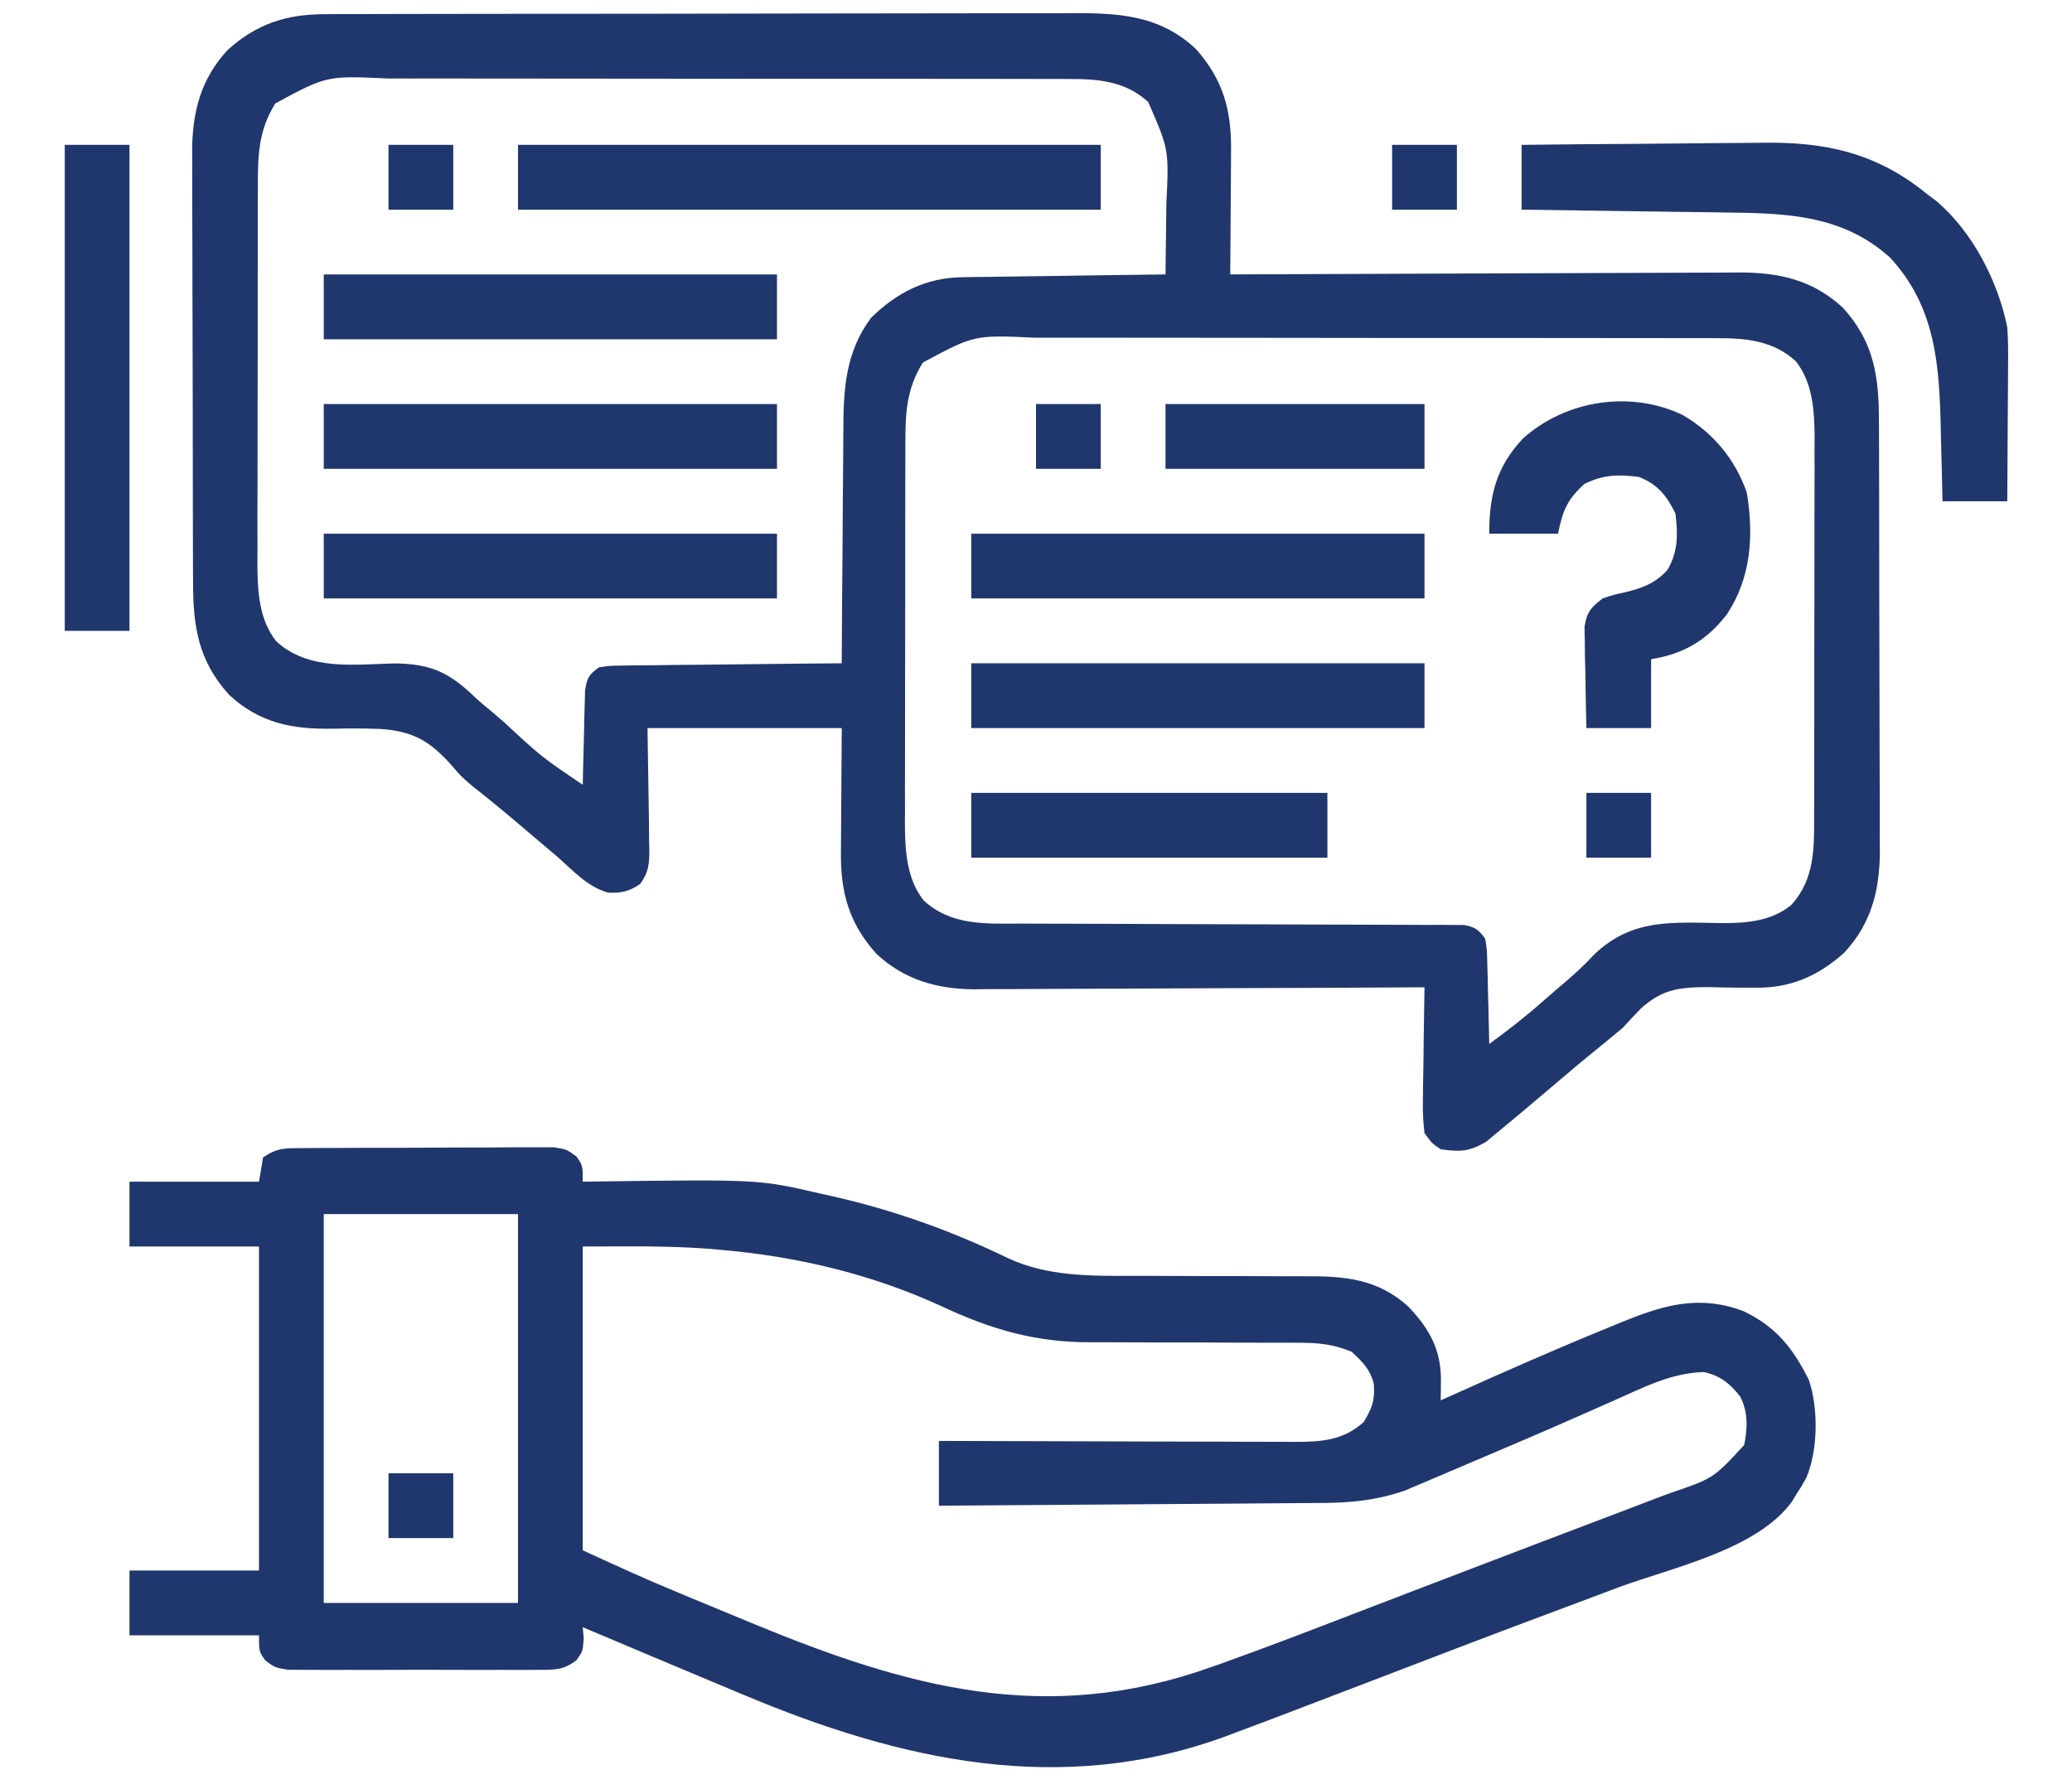<svg width="44" height="38" viewBox="0 0 44 38" fill="none" xmlns="http://www.w3.org/2000/svg">
<path d="M6.922 0.301C6.995 0.3 7.068 0.3 7.143 0.299C7.386 0.298 7.63 0.298 7.873 0.299C8.048 0.298 8.223 0.298 8.398 0.297C8.872 0.295 9.347 0.295 9.821 0.295C10.117 0.295 10.414 0.294 10.711 0.294C11.746 0.292 12.781 0.292 13.816 0.292C14.78 0.292 15.744 0.29 16.709 0.287C17.537 0.285 18.365 0.284 19.194 0.284C19.688 0.284 20.183 0.284 20.677 0.282C21.142 0.28 21.608 0.28 22.073 0.282C22.243 0.282 22.413 0.281 22.584 0.28C23.642 0.274 24.573 0.272 25.392 1.037C25.971 1.683 26.152 2.34 26.142 3.191C26.141 3.305 26.141 3.305 26.141 3.421C26.14 3.661 26.138 3.901 26.136 4.141C26.135 4.304 26.134 4.468 26.133 4.631C26.131 5.031 26.128 5.43 26.125 5.829C26.214 5.829 26.214 5.829 26.305 5.828C27.754 5.821 29.203 5.815 30.652 5.811C31.353 5.81 32.053 5.807 32.754 5.803C33.365 5.8 33.976 5.798 34.587 5.797C34.911 5.796 35.234 5.795 35.557 5.793C35.862 5.791 36.167 5.79 36.472 5.79C36.636 5.79 36.8 5.788 36.964 5.787C37.805 5.79 38.514 5.956 39.142 6.543C39.797 7.272 39.901 7.997 39.9 8.95C39.901 9.056 39.901 9.162 39.902 9.271C39.903 9.561 39.904 9.851 39.904 10.142C39.904 10.323 39.904 10.505 39.905 10.686C39.906 11.321 39.907 11.956 39.907 12.59C39.907 13.18 39.909 13.77 39.911 14.36C39.913 14.867 39.914 15.375 39.914 15.883C39.914 16.186 39.915 16.488 39.917 16.791C39.919 17.129 39.918 17.467 39.917 17.805C39.918 17.904 39.919 18.003 39.92 18.105C39.913 18.925 39.732 19.625 39.162 20.236C38.603 20.739 38.004 20.996 37.247 20.978C37.087 20.978 37.087 20.978 36.923 20.978C36.701 20.976 36.479 20.972 36.257 20.966C35.655 20.969 35.295 21.013 34.84 21.425C34.712 21.558 34.585 21.693 34.461 21.83C34.31 21.957 34.158 22.083 34.004 22.207C33.702 22.451 33.403 22.699 33.108 22.952C32.921 23.113 32.732 23.271 32.543 23.43C32.445 23.512 32.348 23.594 32.251 23.677C32.106 23.799 31.96 23.92 31.813 24.04C31.727 24.111 31.642 24.183 31.553 24.256C31.188 24.464 31.009 24.467 30.594 24.411C30.403 24.281 30.403 24.281 30.25 24.067C30.22 23.818 30.21 23.604 30.216 23.356C30.217 23.288 30.217 23.219 30.218 23.149C30.22 22.932 30.224 22.714 30.229 22.497C30.23 22.349 30.232 22.202 30.233 22.054C30.237 21.693 30.243 21.331 30.25 20.97C30.198 20.97 30.145 20.971 30.091 20.971C28.814 20.979 27.538 20.984 26.261 20.988C25.643 20.989 25.026 20.992 24.408 20.996C23.87 20.999 23.331 21.002 22.793 21.002C22.508 21.003 22.223 21.004 21.938 21.006C21.619 21.009 21.301 21.009 20.982 21.009C20.888 21.01 20.795 21.012 20.699 21.013C19.896 21.008 19.205 20.814 18.608 20.256C18.029 19.611 17.848 18.954 17.858 18.102C17.858 18.035 17.859 17.968 17.859 17.899C17.86 17.65 17.862 17.401 17.864 17.152C17.868 16.595 17.871 16.038 17.875 15.464C16.514 15.464 15.152 15.464 13.75 15.464C13.764 16.468 13.764 16.468 13.781 17.472C13.782 17.598 13.783 17.724 13.784 17.85C13.785 17.915 13.787 17.98 13.789 18.047C13.789 18.35 13.776 18.526 13.595 18.774C13.37 18.931 13.188 18.975 12.912 18.959C12.487 18.841 12.181 18.506 11.859 18.217C11.723 18.101 11.586 17.985 11.449 17.87C11.305 17.748 11.162 17.627 11.019 17.505C10.695 17.23 10.367 16.96 10.033 16.698C9.797 16.497 9.797 16.497 9.577 16.241C9.128 15.74 8.77 15.532 8.085 15.483C7.753 15.471 7.424 15.47 7.093 15.477C6.216 15.495 5.515 15.365 4.858 14.751C4.203 14.021 4.099 13.297 4.1 12.344C4.099 12.238 4.099 12.132 4.098 12.022C4.097 11.732 4.096 11.442 4.096 11.152C4.096 10.97 4.096 10.789 4.095 10.607C4.094 9.973 4.093 9.338 4.093 8.703C4.093 8.114 4.091 7.524 4.089 6.934C4.086 6.426 4.086 5.918 4.086 5.411C4.086 5.108 4.085 4.805 4.083 4.503C4.081 4.165 4.082 3.827 4.083 3.489C4.082 3.389 4.081 3.29 4.08 3.188C4.087 2.369 4.268 1.668 4.838 1.058C5.456 0.501 6.096 0.297 6.922 0.301ZM5.849 2.195C5.476 2.783 5.475 3.339 5.476 4.017C5.476 4.11 5.476 4.203 5.475 4.298C5.474 4.604 5.474 4.91 5.474 5.216C5.474 5.429 5.473 5.642 5.473 5.856C5.472 6.302 5.472 6.749 5.473 7.196C5.473 7.767 5.472 8.339 5.47 8.91C5.469 9.351 5.469 9.791 5.469 10.232C5.469 10.442 5.468 10.653 5.467 10.864C5.466 11.159 5.467 11.454 5.468 11.749C5.467 11.835 5.467 11.921 5.466 12.01C5.47 12.567 5.505 13.17 5.867 13.622C6.556 14.253 7.516 14.111 8.38 14.091C9.184 14.098 9.573 14.304 10.141 14.862C10.238 14.945 10.336 15.028 10.436 15.109C10.521 15.182 10.606 15.255 10.694 15.33C11.489 16.069 11.489 16.069 12.375 16.669C12.376 16.602 12.377 16.536 12.379 16.467C12.385 16.167 12.393 15.867 12.402 15.566C12.404 15.462 12.406 15.357 12.408 15.25C12.412 15.1 12.412 15.1 12.417 14.946C12.419 14.854 12.421 14.762 12.424 14.667C12.467 14.395 12.501 14.335 12.719 14.174C12.945 14.14 12.945 14.14 13.221 14.137C13.376 14.134 13.376 14.134 13.534 14.132C13.646 14.131 13.757 14.13 13.872 14.13C13.987 14.128 14.102 14.127 14.218 14.125C14.521 14.121 14.824 14.118 15.127 14.116C15.436 14.114 15.745 14.11 16.055 14.106C16.662 14.098 17.268 14.093 17.875 14.088C17.875 14.012 17.876 13.937 17.876 13.858C17.879 13.142 17.884 12.426 17.891 11.71C17.894 11.341 17.897 10.973 17.898 10.605C17.9 10.249 17.903 9.893 17.907 9.538C17.908 9.402 17.909 9.267 17.909 9.132C17.91 8.258 17.957 7.476 18.498 6.749C19.047 6.212 19.661 5.898 20.438 5.888C20.534 5.886 20.63 5.884 20.73 5.883C20.832 5.882 20.935 5.881 21.041 5.88C21.147 5.878 21.253 5.876 21.362 5.875C21.7 5.87 22.038 5.866 22.376 5.862C22.605 5.858 22.835 5.855 23.064 5.851C23.626 5.843 24.188 5.836 24.75 5.829C24.756 5.451 24.761 5.074 24.764 4.696C24.765 4.567 24.767 4.439 24.769 4.311C24.823 3.176 24.823 3.176 24.383 2.167C23.902 1.721 23.307 1.674 22.681 1.678C22.614 1.677 22.547 1.677 22.477 1.677C22.253 1.676 22.029 1.676 21.804 1.676C21.643 1.676 21.482 1.676 21.32 1.675C20.883 1.674 20.445 1.674 20.008 1.674C19.642 1.674 19.276 1.674 18.911 1.673C18.048 1.672 17.185 1.672 16.323 1.673C15.433 1.673 14.544 1.672 13.655 1.671C12.891 1.669 12.127 1.668 11.362 1.669C10.906 1.669 10.45 1.669 9.994 1.668C9.565 1.666 9.136 1.667 8.707 1.668C8.55 1.668 8.393 1.668 8.236 1.667C6.94 1.607 6.94 1.607 5.849 2.195ZM19.599 7.7C19.226 8.288 19.225 8.845 19.226 9.523C19.226 9.616 19.226 9.708 19.225 9.804C19.224 10.11 19.224 10.416 19.224 10.721C19.224 10.935 19.223 11.148 19.223 11.361C19.222 11.808 19.222 12.255 19.223 12.701C19.223 13.273 19.222 13.845 19.22 14.416C19.219 14.856 19.219 15.297 19.219 15.737C19.219 15.948 19.218 16.159 19.218 16.369C19.216 16.664 19.217 16.959 19.218 17.254C19.217 17.341 19.217 17.427 19.216 17.516C19.22 18.073 19.255 18.676 19.617 19.128C20.203 19.664 20.924 19.619 21.667 19.617C21.771 19.617 21.875 19.618 21.981 19.618C22.264 19.619 22.547 19.62 22.829 19.62C23.126 19.62 23.422 19.622 23.718 19.623C24.598 19.628 25.479 19.63 26.359 19.632C27.044 19.633 27.729 19.635 28.415 19.639C28.767 19.641 29.12 19.642 29.472 19.642C29.743 19.642 30.013 19.643 30.283 19.645C30.381 19.645 30.479 19.644 30.58 19.644C30.669 19.645 30.758 19.645 30.85 19.646C30.966 19.647 30.966 19.647 31.085 19.647C31.322 19.686 31.398 19.746 31.539 19.938C31.576 20.172 31.576 20.172 31.583 20.452C31.586 20.552 31.589 20.652 31.592 20.755C31.594 20.86 31.596 20.964 31.598 21.072C31.601 21.178 31.604 21.283 31.607 21.392C31.614 21.653 31.62 21.913 31.625 22.174C32.022 21.884 32.406 21.585 32.774 21.259C32.939 21.113 33.106 20.97 33.274 20.828C33.477 20.653 33.666 20.475 33.849 20.279C34.647 19.506 35.502 19.592 36.562 19.607C37.087 19.609 37.612 19.567 38.034 19.226C38.548 18.668 38.525 17.988 38.524 17.277C38.524 17.184 38.525 17.091 38.525 16.995C38.526 16.689 38.526 16.384 38.526 16.078C38.526 15.865 38.527 15.651 38.527 15.438C38.528 14.991 38.528 14.544 38.527 14.098C38.527 13.526 38.528 12.955 38.53 12.383C38.531 11.943 38.531 11.502 38.531 11.062C38.531 10.851 38.532 10.641 38.532 10.43C38.534 10.135 38.533 9.84 38.532 9.545C38.533 9.459 38.533 9.372 38.534 9.283C38.53 8.726 38.495 8.123 38.133 7.671C37.649 7.228 37.059 7.18 36.431 7.183C36.364 7.183 36.297 7.183 36.227 7.182C36.003 7.181 35.779 7.182 35.554 7.182C35.393 7.182 35.231 7.181 35.07 7.181C34.633 7.18 34.195 7.18 33.758 7.18C33.392 7.18 33.026 7.179 32.661 7.179C31.798 7.178 30.935 7.178 30.073 7.179C29.183 7.179 28.294 7.178 27.405 7.176C26.641 7.175 25.877 7.174 25.112 7.174C24.656 7.175 24.2 7.174 23.744 7.173C23.315 7.172 22.886 7.172 22.457 7.173C22.3 7.174 22.143 7.173 21.986 7.173C20.689 7.113 20.689 7.113 19.599 7.7Z" fill="#20376D"/>
<path d="M6.436 24.386C6.495 24.385 6.555 24.385 6.617 24.384C6.815 24.383 7.013 24.382 7.21 24.382C7.348 24.381 7.485 24.381 7.623 24.38C7.911 24.379 8.2 24.379 8.488 24.379C8.857 24.379 9.227 24.377 9.596 24.374C9.88 24.372 10.164 24.372 10.448 24.372C10.585 24.371 10.721 24.371 10.857 24.369C11.047 24.368 11.238 24.368 11.428 24.369C11.537 24.369 11.645 24.369 11.757 24.368C12.031 24.411 12.031 24.411 12.241 24.564C12.375 24.755 12.375 24.755 12.375 25.099C12.467 25.098 12.56 25.096 12.655 25.095C16.116 25.049 16.116 25.049 17.445 25.357C17.543 25.379 17.543 25.379 17.643 25.401C18.941 25.69 20.208 26.141 21.404 26.723C22.238 27.112 23.152 27.102 24.056 27.099C24.251 27.098 24.445 27.099 24.64 27.1C25.192 27.103 25.744 27.105 26.297 27.104C26.637 27.104 26.977 27.105 27.317 27.108C27.445 27.109 27.573 27.108 27.702 27.108C28.552 27.102 29.268 27.161 29.918 27.764C30.36 28.23 30.608 28.682 30.599 29.334C30.598 29.449 30.598 29.449 30.597 29.567C30.596 29.626 30.595 29.684 30.594 29.744C30.652 29.718 30.71 29.692 30.77 29.665C31.906 29.152 33.044 28.651 34.198 28.18C34.296 28.14 34.395 28.099 34.497 28.058C35.36 27.708 36.117 27.502 37.025 27.85C37.712 28.176 38.079 28.639 38.414 29.314C38.615 29.919 38.608 30.791 38.36 31.384C38.262 31.561 38.262 31.561 38.156 31.723C38.109 31.802 38.109 31.802 38.061 31.882C37.328 32.913 35.502 33.297 34.38 33.712C34.078 33.825 33.776 33.938 33.474 34.052C33.265 34.13 33.056 34.208 32.846 34.287C31.575 34.762 30.307 35.249 29.04 35.735C28.412 35.976 27.785 36.216 27.156 36.455C27.077 36.485 26.998 36.515 26.917 36.546C26.696 36.629 26.474 36.712 26.253 36.795C26.19 36.819 26.128 36.843 26.063 36.867C22.547 38.172 19.114 37.396 15.791 35.998C15.641 35.935 15.491 35.872 15.341 35.81C14.351 35.396 13.363 34.979 12.375 34.562C12.382 34.64 12.389 34.718 12.396 34.799C12.375 35.078 12.375 35.078 12.239 35.265C11.959 35.477 11.779 35.466 11.43 35.467C11.34 35.468 11.34 35.468 11.248 35.469C11.051 35.47 10.854 35.469 10.656 35.468C10.519 35.468 10.381 35.468 10.244 35.469C9.956 35.469 9.668 35.469 9.381 35.467C9.012 35.465 8.643 35.466 8.274 35.468C7.991 35.47 7.707 35.469 7.423 35.468C7.287 35.468 7.151 35.468 7.015 35.469C6.825 35.47 6.635 35.469 6.445 35.467C6.337 35.467 6.229 35.466 6.118 35.466C5.844 35.422 5.844 35.422 5.634 35.269C5.5 35.078 5.5 35.078 5.5 34.734C4.593 34.734 3.685 34.734 2.75 34.734C2.75 34.28 2.75 33.826 2.75 33.358C3.658 33.358 4.565 33.358 5.5 33.358C5.5 31.087 5.5 28.816 5.5 26.476C4.593 26.476 3.685 26.476 2.75 26.476C2.75 26.021 2.75 25.567 2.75 25.099C3.658 25.099 4.565 25.099 5.5 25.099C5.528 24.929 5.557 24.759 5.586 24.583C5.902 24.372 6.059 24.388 6.436 24.386ZM6.875 25.787C6.875 28.513 6.875 31.238 6.875 34.046C8.236 34.046 9.598 34.046 11 34.046C11 31.32 11 28.595 11 25.787C9.639 25.787 8.277 25.787 6.875 25.787ZM12.375 26.476C12.375 28.605 12.375 30.734 12.375 32.928C13.051 33.24 13.722 33.547 14.409 33.83C14.491 33.865 14.573 33.899 14.658 33.934C14.831 34.005 15.003 34.077 15.176 34.148C15.434 34.255 15.693 34.362 15.951 34.469C19.257 35.839 22.202 36.658 25.694 35.418C25.767 35.392 25.841 35.366 25.917 35.34C26.889 34.993 27.852 34.621 28.816 34.25C29.02 34.172 29.225 34.093 29.429 34.015C29.748 33.893 30.066 33.77 30.385 33.648C31.104 33.372 31.823 33.098 32.542 32.824C32.922 32.68 33.301 32.535 33.68 32.391C33.888 32.312 34.096 32.233 34.305 32.154C34.595 32.043 34.885 31.933 35.176 31.822C35.304 31.773 35.304 31.773 35.435 31.724C36.385 31.402 36.385 31.402 37.039 30.691C37.111 30.333 37.123 29.998 36.957 29.667C36.742 29.388 36.522 29.214 36.18 29.142C35.568 29.164 35.078 29.384 34.525 29.634C34.303 29.735 34.08 29.833 33.857 29.931C33.736 29.984 33.616 30.038 33.495 30.091C32.793 30.401 32.087 30.703 31.38 31.002C31.166 31.093 30.953 31.184 30.739 31.275C30.606 31.332 30.473 31.388 30.339 31.445C30.28 31.47 30.22 31.496 30.158 31.522C30.101 31.546 30.044 31.57 29.985 31.595C29.937 31.616 29.888 31.636 29.838 31.658C29.232 31.867 28.692 31.921 28.055 31.923C27.922 31.924 27.922 31.924 27.788 31.925C27.498 31.928 27.209 31.929 26.92 31.931C26.719 31.932 26.517 31.934 26.316 31.936C25.788 31.94 25.259 31.944 24.731 31.947C24.191 31.95 23.651 31.955 23.111 31.959C22.053 31.967 20.995 31.975 19.938 31.981C19.938 31.527 19.938 31.073 19.938 30.605C20.038 30.605 20.139 30.606 20.243 30.606C21.195 30.609 22.148 30.612 23.1 30.614C23.589 30.615 24.079 30.616 24.568 30.618C25.041 30.62 25.513 30.621 25.986 30.621C26.166 30.621 26.346 30.622 26.526 30.623C26.779 30.624 27.031 30.624 27.284 30.624C27.395 30.625 27.395 30.625 27.509 30.626C28.068 30.624 28.522 30.595 28.956 30.207C29.141 29.903 29.198 29.744 29.174 29.397C29.098 29.088 28.933 28.923 28.703 28.712C28.318 28.55 27.989 28.519 27.573 28.52C27.485 28.519 27.485 28.519 27.394 28.519C27.266 28.519 27.138 28.519 27.011 28.519C26.807 28.52 26.603 28.519 26.4 28.518C25.821 28.515 25.242 28.513 24.663 28.514C24.308 28.514 23.953 28.513 23.598 28.51C23.464 28.509 23.33 28.509 23.196 28.51C22.002 28.518 21.043 28.24 19.959 27.728C18.467 27.051 16.914 26.685 15.286 26.545C15.204 26.538 15.121 26.531 15.037 26.523C14.145 26.456 13.278 26.476 12.375 26.476Z" fill="#20376D"/>
<path d="M32.312 3.077C33.131 3.067 33.949 3.059 34.767 3.055C35.147 3.053 35.527 3.05 35.907 3.045C36.275 3.04 36.642 3.037 37.01 3.036C37.149 3.035 37.289 3.034 37.428 3.032C38.756 3.01 39.847 3.247 40.906 4.109C40.978 4.163 41.049 4.217 41.123 4.273C41.888 4.923 42.426 5.968 42.625 6.948C42.647 7.238 42.645 7.526 42.642 7.816C42.642 7.897 42.641 7.979 42.641 8.062C42.64 8.32 42.638 8.578 42.636 8.835C42.635 9.011 42.634 9.186 42.633 9.362C42.632 9.79 42.629 10.219 42.625 10.647C42.171 10.647 41.718 10.647 41.25 10.647C41.246 10.461 41.242 10.274 41.237 10.082C41.233 9.897 41.228 9.712 41.223 9.528C41.219 9.401 41.217 9.275 41.214 9.149C41.184 7.775 41.114 6.525 40.135 5.47C39.097 4.534 37.864 4.528 36.542 4.512C36.42 4.511 36.298 4.509 36.175 4.507C35.855 4.502 35.536 4.498 35.216 4.494C34.889 4.489 34.561 4.485 34.234 4.48C33.593 4.471 32.953 4.462 32.312 4.453C32.312 3.999 32.312 3.545 32.312 3.077Z" fill="#20376D"/>
<path d="M35.741 8.819C36.385 9.201 36.842 9.745 37.094 10.46C37.244 11.376 37.189 12.27 36.668 13.054C36.232 13.612 35.756 13.886 35.062 14.002C35.062 14.485 35.062 14.967 35.062 15.464C34.609 15.464 34.155 15.464 33.688 15.464C33.678 15.07 33.671 14.676 33.666 14.282C33.662 14.114 33.662 14.114 33.657 13.942C33.656 13.835 33.655 13.727 33.654 13.616C33.652 13.517 33.65 13.418 33.648 13.316C33.696 13 33.782 12.904 34.031 12.712C34.257 12.634 34.257 12.634 34.498 12.583C34.877 12.489 35.133 12.401 35.406 12.11C35.638 11.723 35.634 11.344 35.578 10.905C35.392 10.526 35.2 10.286 34.805 10.131C34.371 10.072 34.046 10.082 33.65 10.276C33.28 10.61 33.184 10.844 33.086 11.335C32.604 11.335 32.122 11.335 31.625 11.335C31.625 10.516 31.773 9.922 32.338 9.316C33.248 8.497 34.629 8.282 35.741 8.819Z" fill="#20376D"/>
<path d="M11 3.077C15.084 3.077 19.168 3.077 23.375 3.077C23.375 3.531 23.375 3.986 23.375 4.454C19.291 4.454 15.207 4.454 11 4.454C11 3.999 11 3.545 11 3.077Z" fill="#20376D"/>
<path d="M1.375 3.077C1.829 3.077 2.283 3.077 2.75 3.077C2.75 6.484 2.75 9.89 2.75 13.4C2.296 13.4 1.843 13.4 1.375 13.4C1.375 9.994 1.375 6.587 1.375 3.077Z" fill="#20376D"/>
<path d="M20.625 14.088C23.801 14.088 26.977 14.088 30.25 14.088C30.25 14.542 30.25 14.996 30.25 15.464C27.074 15.464 23.898 15.464 20.625 15.464C20.625 15.01 20.625 14.556 20.625 14.088Z" fill="#20376D"/>
<path d="M20.625 11.335C23.801 11.335 26.977 11.335 30.25 11.335C30.25 11.789 30.25 12.243 30.25 12.711C27.074 12.711 23.898 12.711 20.625 12.711C20.625 12.257 20.625 11.803 20.625 11.335Z" fill="#20376D"/>
<path d="M6.875 11.335C10.051 11.335 13.227 11.335 16.5 11.335C16.5 11.789 16.5 12.243 16.5 12.711C13.324 12.711 10.148 12.711 6.875 12.711C6.875 12.257 6.875 11.803 6.875 11.335Z" fill="#20376D"/>
<path d="M6.875 8.582C10.051 8.582 13.227 8.582 16.5 8.582C16.5 9.036 16.5 9.49 16.5 9.958C13.324 9.958 10.148 9.958 6.875 9.958C6.875 9.504 6.875 9.05 6.875 8.582Z" fill="#20376D"/>
<path d="M6.875 5.829C10.051 5.829 13.227 5.829 16.5 5.829C16.5 6.283 16.5 6.738 16.5 7.206C13.324 7.206 10.148 7.206 6.875 7.206C6.875 6.751 6.875 6.297 6.875 5.829Z" fill="#20376D"/>
<path d="M20.625 16.841C23.121 16.841 25.616 16.841 28.188 16.841C28.188 17.295 28.188 17.749 28.188 18.217C25.692 18.217 23.196 18.217 20.625 18.217C20.625 17.763 20.625 17.309 20.625 16.841Z" fill="#20376D"/>
<path d="M24.75 8.582C26.565 8.582 28.38 8.582 30.25 8.582C30.25 9.036 30.25 9.49 30.25 9.958C28.435 9.958 26.62 9.958 24.75 9.958C24.75 9.504 24.75 9.05 24.75 8.582Z" fill="#20376D"/>
<path d="M8.25 31.293C8.704 31.293 9.158 31.293 9.625 31.293C9.625 31.747 9.625 32.201 9.625 32.669C9.171 32.669 8.717 32.669 8.25 32.669C8.25 32.215 8.25 31.761 8.25 31.293Z" fill="#20376D"/>
<path d="M33.688 16.841C34.141 16.841 34.595 16.841 35.062 16.841C35.062 17.295 35.062 17.749 35.062 18.217C34.609 18.217 34.155 18.217 33.688 18.217C33.688 17.763 33.688 17.309 33.688 16.841Z" fill="#20376D"/>
<path d="M22 8.582C22.454 8.582 22.907 8.582 23.375 8.582C23.375 9.036 23.375 9.49 23.375 9.958C22.921 9.958 22.468 9.958 22 9.958C22 9.504 22 9.05 22 8.582Z" fill="#20376D"/>
<path d="M29.562 3.077C30.016 3.077 30.47 3.077 30.938 3.077C30.938 3.531 30.938 3.986 30.938 4.454C30.484 4.454 30.03 4.454 29.562 4.454C29.562 3.999 29.562 3.545 29.562 3.077Z" fill="#20376D"/>
<path d="M8.25 3.077C8.704 3.077 9.158 3.077 9.625 3.077C9.625 3.531 9.625 3.986 9.625 4.454C9.171 4.454 8.717 4.454 8.25 4.454C8.25 3.999 8.25 3.545 8.25 3.077Z" fill="#20376D"/>
</svg>
